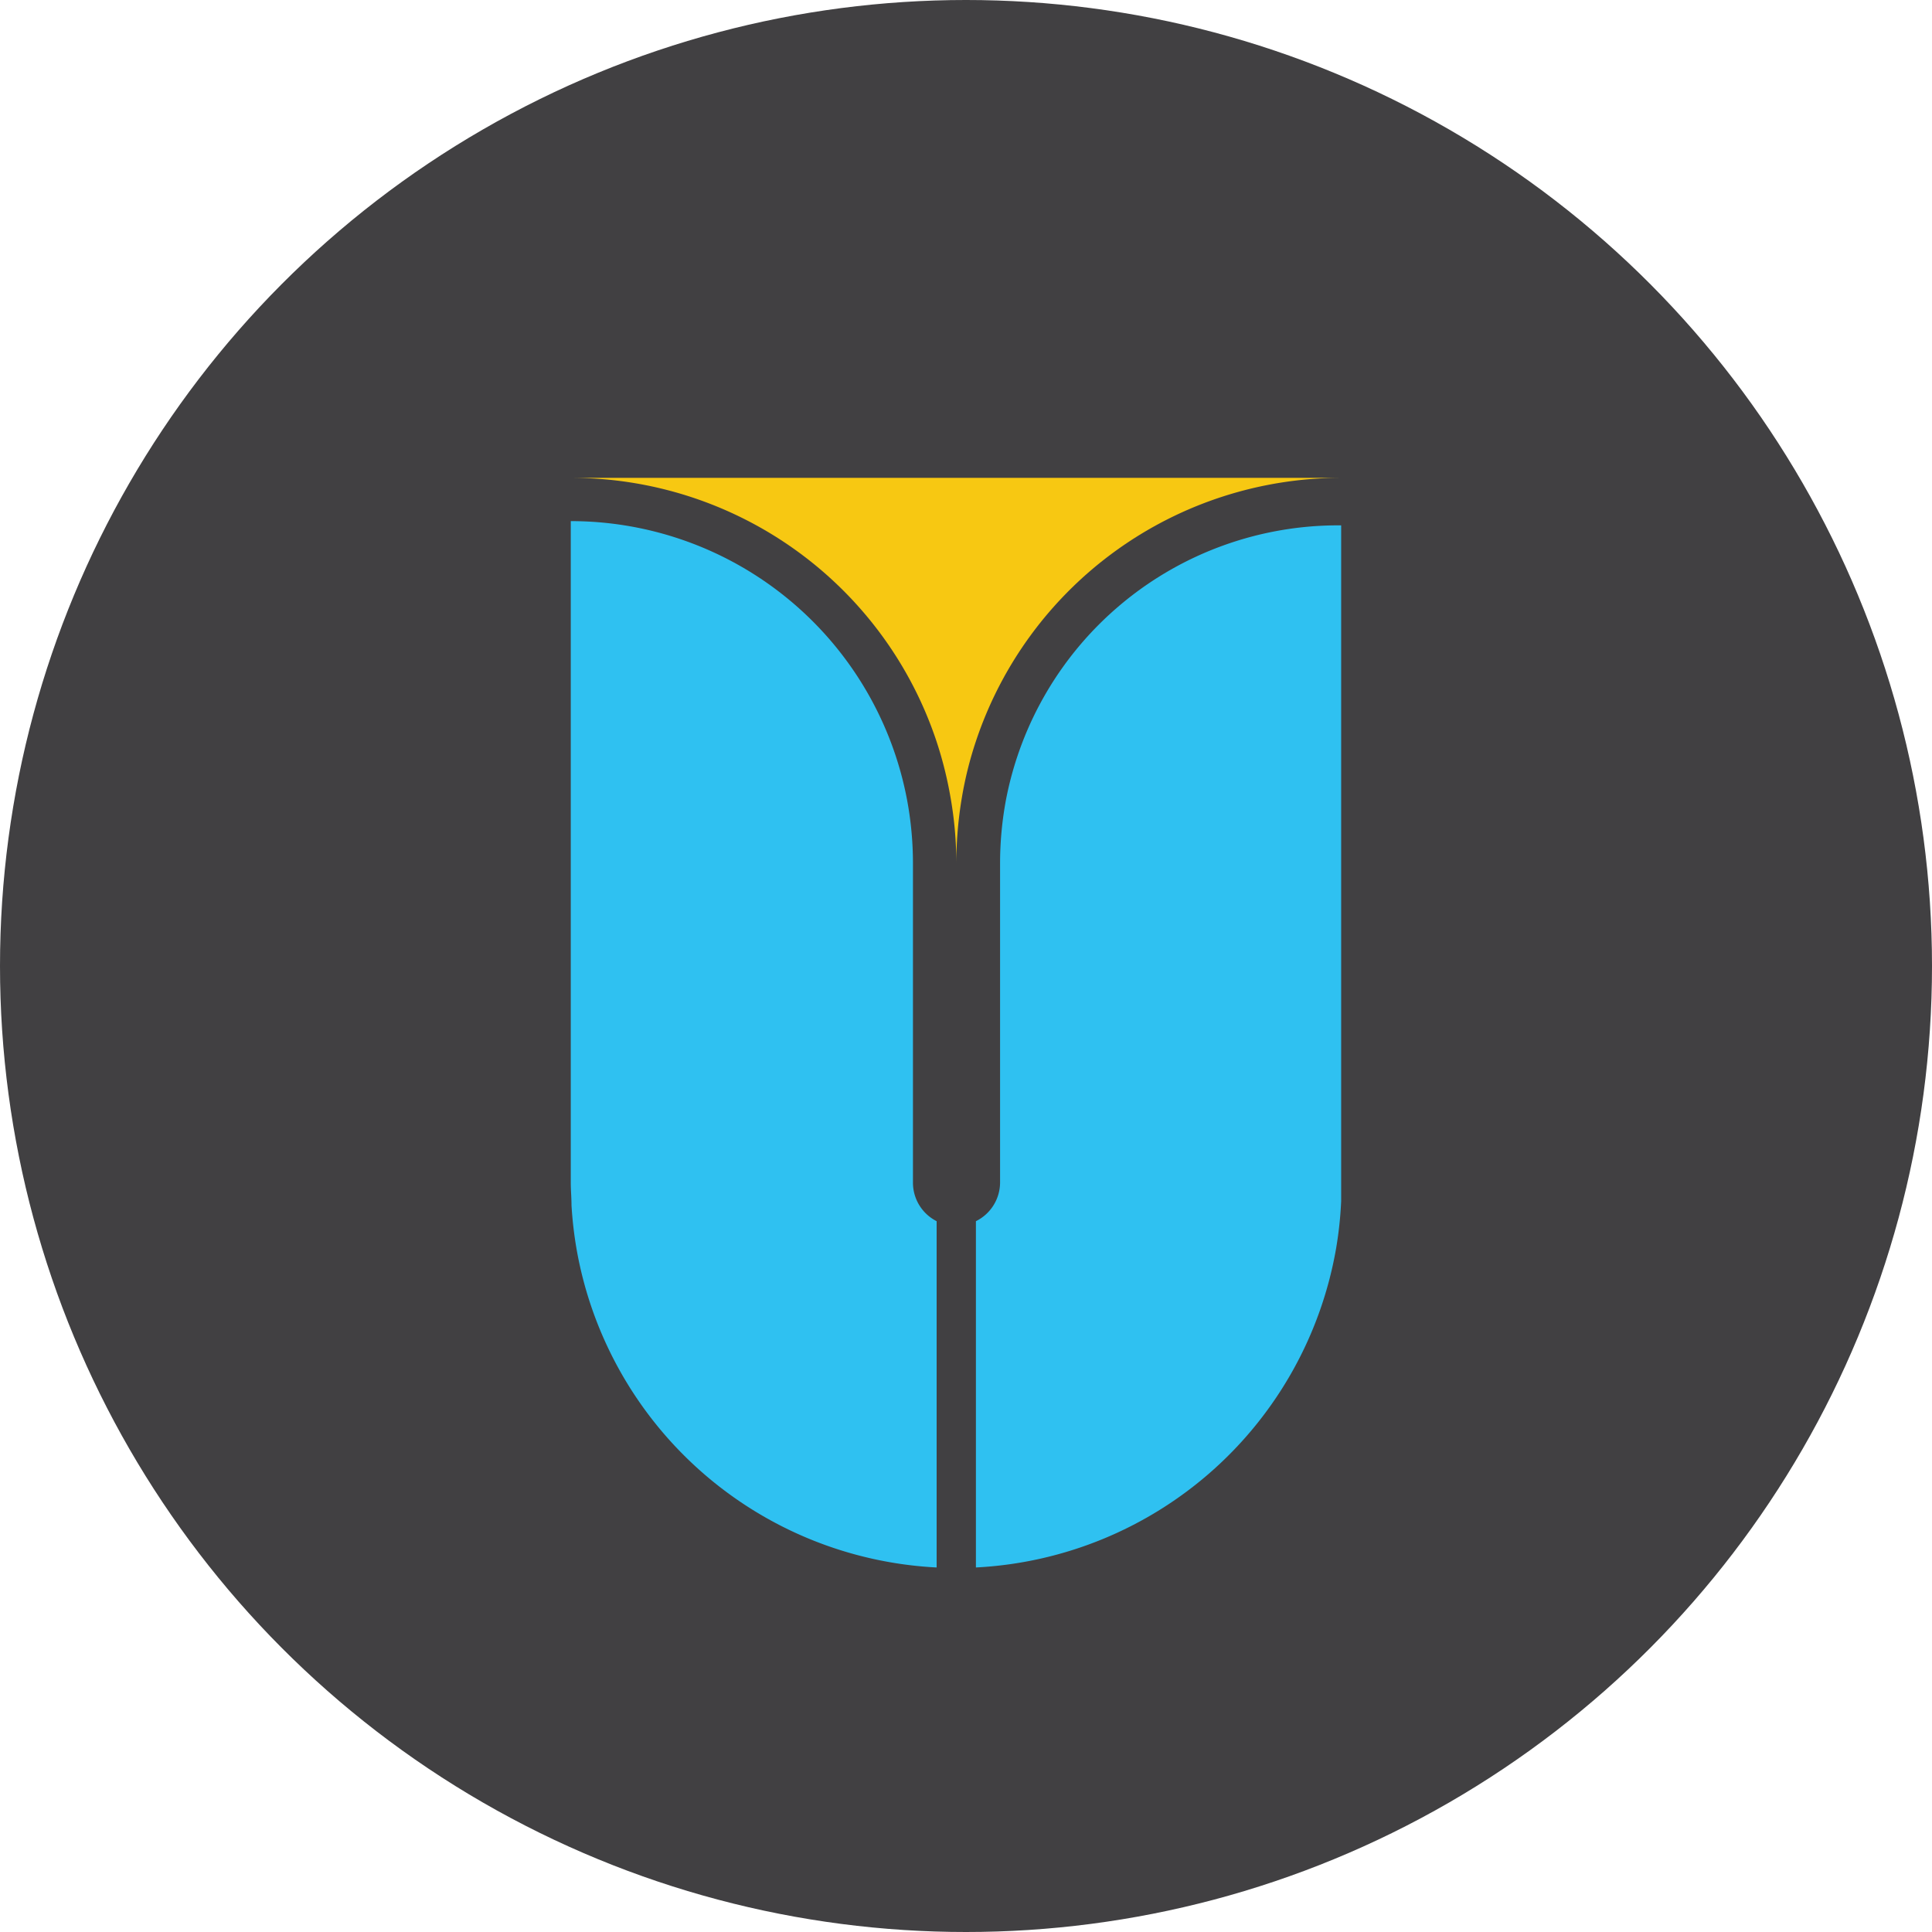 <svg xmlns="http://www.w3.org/2000/svg" viewBox="0 0 159.9 159.9"><defs><style>.cls-1{fill:#414042;}.cls-2{fill:#f7c812;}.cls-3{fill:#2fc1f1;}</style></defs><title>unicoin-color</title><g id="Layer_2" data-name="Layer 2"><g id="Layer_1-2" data-name="Layer 1"><circle class="cls-1" cx="79.95" cy="79.95" r="79.95"/><path class="cls-2" d="M111,39.55A31.87,31.87,0,0,0,80.76,61.38,30.77,30.77,0,0,0,79.61,66h0a32.59,32.59,0,0,0-.46,5.45A31.56,31.56,0,0,0,78.67,66a32,32,0,0,0-1.15-4.61A31.87,31.87,0,0,0,47.24,39.55Z"/><path class="cls-3" d="M111,43.48v54.4c0,.51,0,1,0,1.52a31.5,31.5,0,0,1-.42,3.93,31.91,31.91,0,0,1-29.81,26.4V101.07a3.58,3.58,0,0,0,2-3.19V71.44a28.65,28.65,0,0,1,.48-5.2,28,28,0,0,1,27.48-22.76Z"/><path class="cls-3" d="M77.52,101.07v28.66a31.9,31.9,0,0,1-29.81-26.4,32.39,32.39,0,0,1-.41-3.58c0-.62-.06-1.24-.06-1.87V43.13A28.32,28.32,0,0,1,75.08,66.24a28.65,28.65,0,0,1,.48,5.2V97.88A3.57,3.57,0,0,0,77.52,101.07Z"/></g></g></svg>